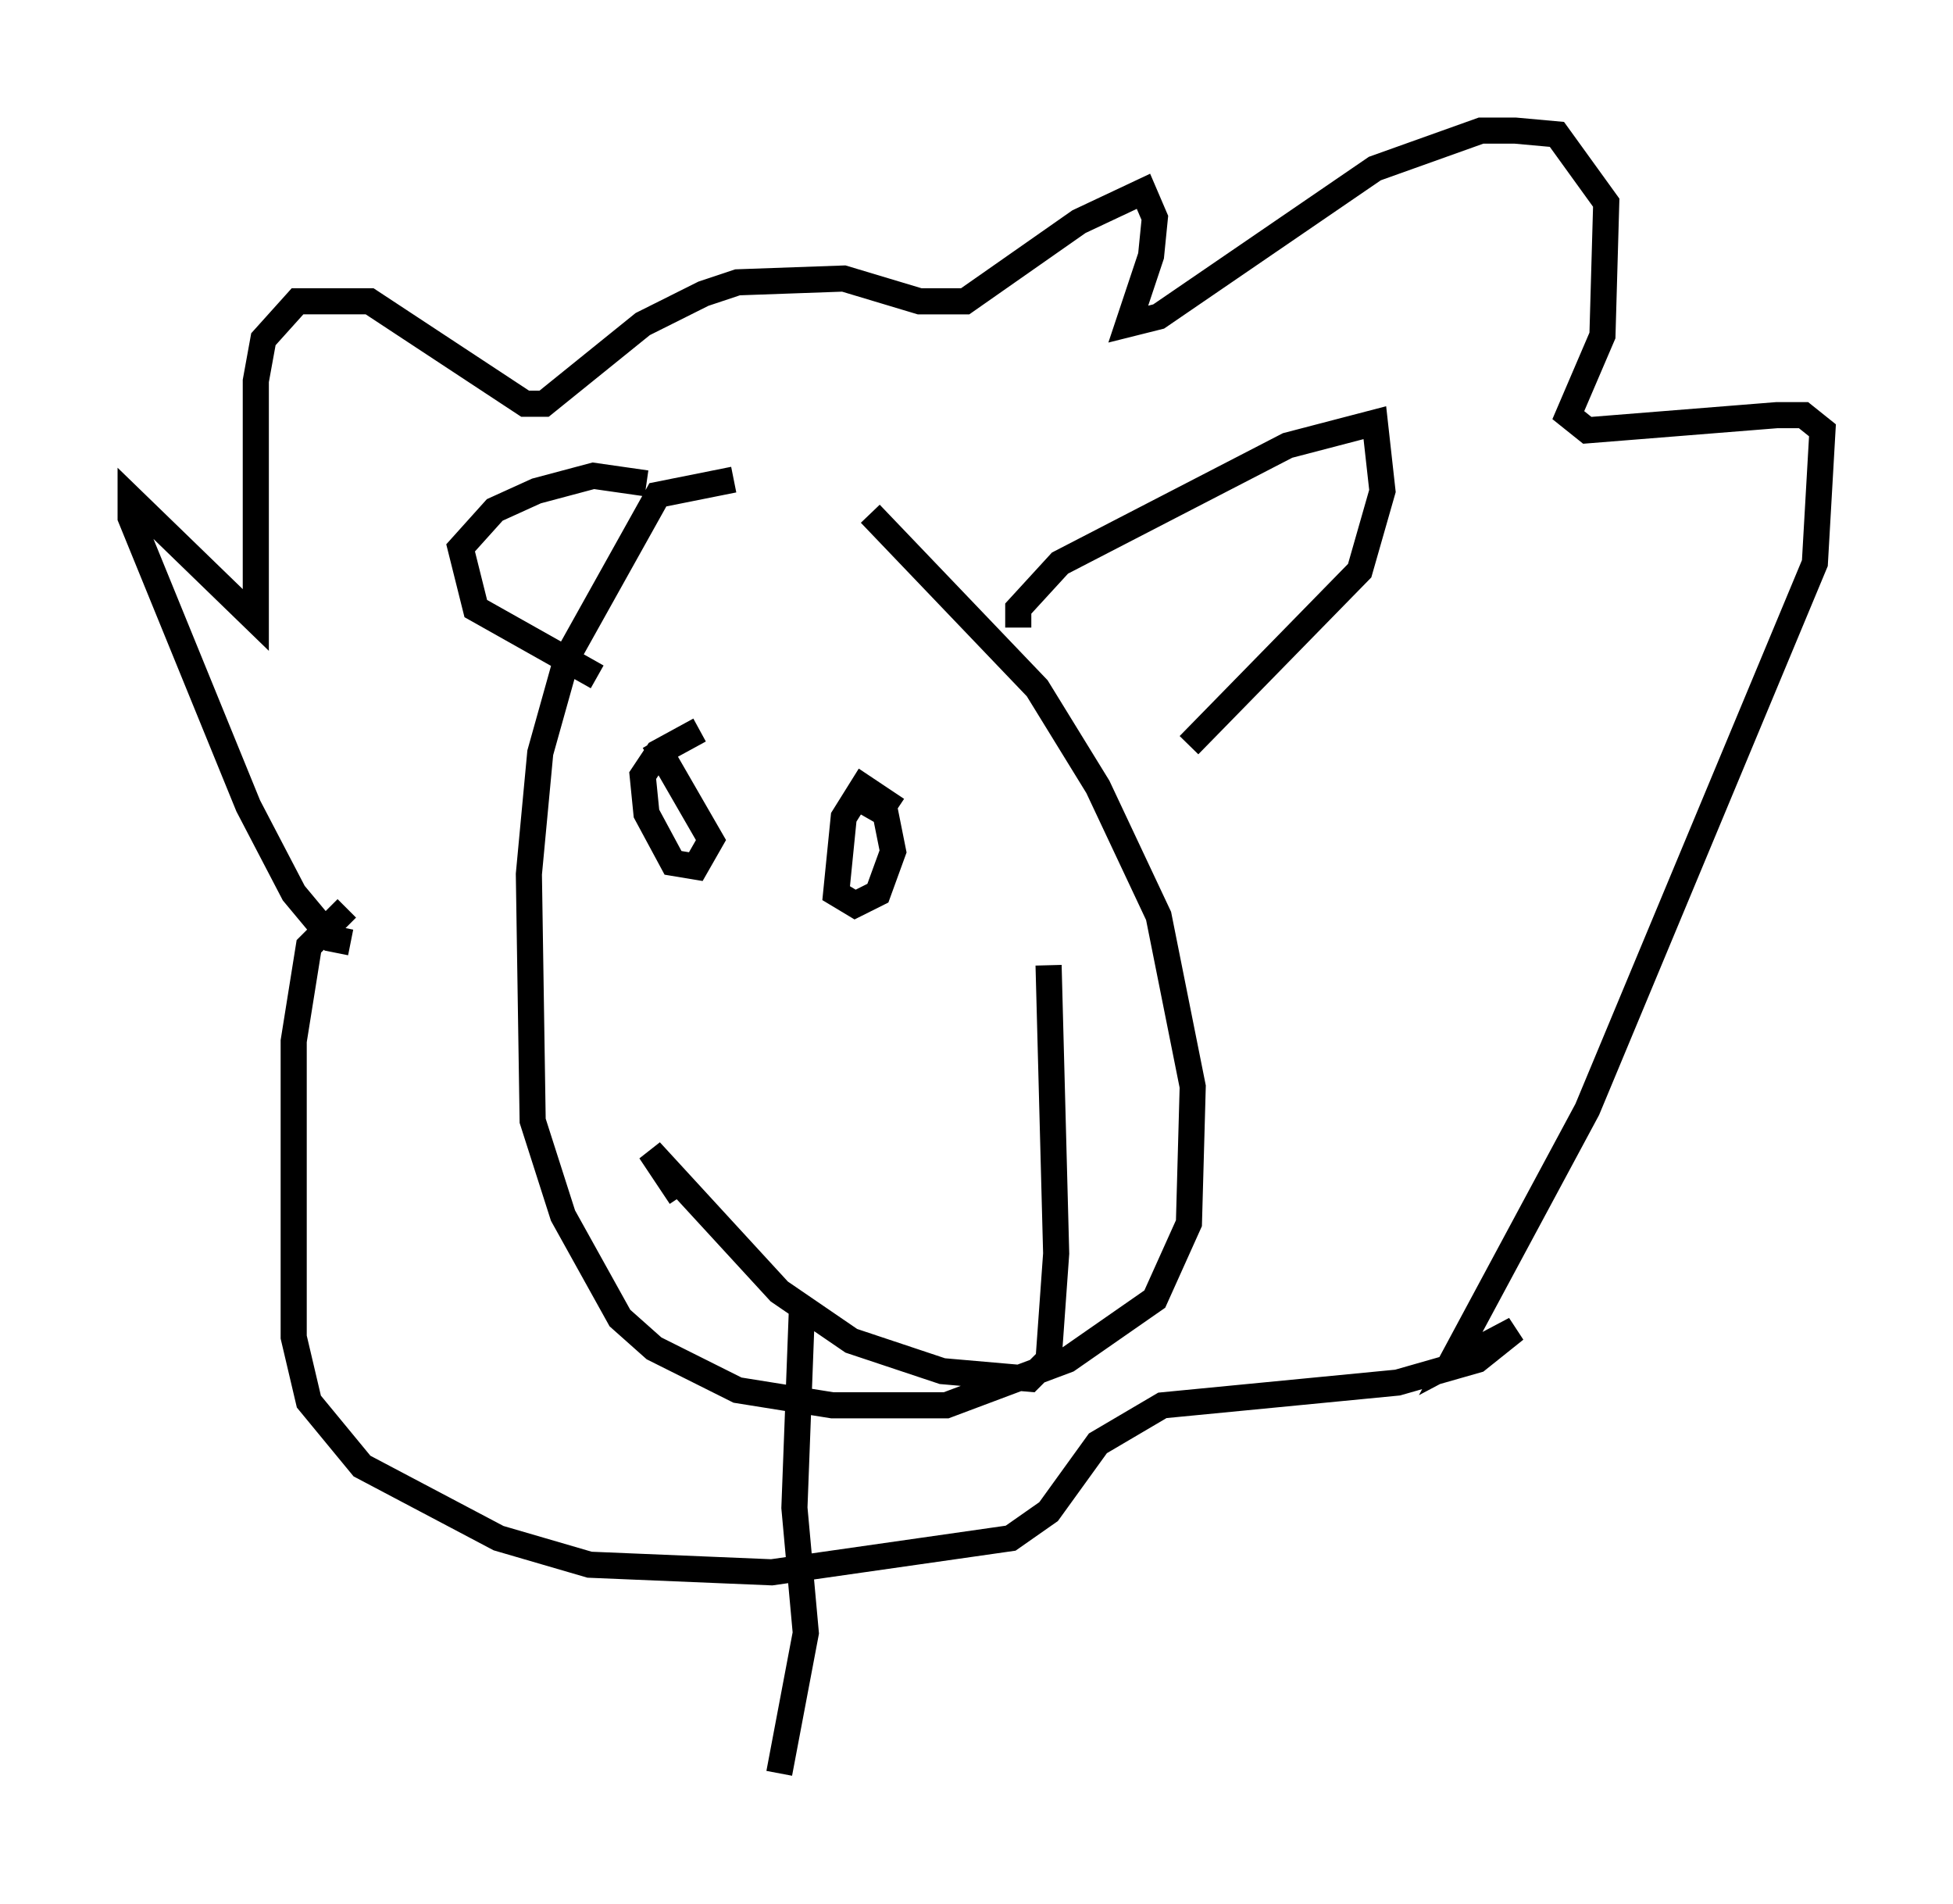 <?xml version="1.0" encoding="utf-8" ?>
<svg baseProfile="full" height="72.894" version="1.1" width="74.782" xmlns="http://www.w3.org/2000/svg" xmlns:ev="http://www.w3.org/2001/xml-events" xmlns:xlink="http://www.w3.org/1999/xlink"><defs /><rect fill="white" height="72.894" width="74.782" x="0" y="0" /><path d="M38.408, 18.508 m-10.313, -0.145 l-2.905, 0.581 -3.486, 6.246 l-1.017, 3.631 -0.436, 4.648 l0.145, 9.441 1.162, 3.631 l2.179, 3.922 1.307, 1.162 l3.196, 1.598 3.631, 0.581 l4.358, 0.0 4.648, -1.743 l3.341, -2.324 1.307, -2.905 l0.145, -5.229 -1.307, -6.536 l-2.324, -4.939 -2.324, -3.777 l-6.391, -6.682 m-10.458, 6.246 l-4.648, -2.615 -0.581, -2.324 l1.307, -1.453 1.598, -0.726 l2.179, -0.581 2.034, 0.291 m14.235, 5.52 l0.0, -0.726 1.598, -1.743 l8.715, -4.503 3.341, -0.872 l0.291, 2.615 -0.872, 3.05 l-6.536, 6.682 m-32.1, 7.553 l-0.726, -0.145 -1.453, -1.743 l-1.743, -3.341 -4.503, -11.039 l0.0, -0.726 4.793, 4.648 l0.0, -9.151 0.291, -1.598 l1.307, -1.453 2.76, 0.0 l5.955, 3.922 0.726, 0.0 l3.777, -3.05 2.324, -1.162 l1.307, -0.436 4.067, -0.145 l2.905, 0.872 1.743, 0.0 l4.358, -3.05 2.469, -1.162 l0.436, 1.017 -0.145, 1.453 l-0.872, 2.615 1.162, -0.291 l8.279, -5.665 4.067, -1.453 l1.307, 0.0 1.598, 0.145 l1.888, 2.615 -0.145, 5.084 l-1.307, 3.05 0.726, 0.581 l7.263, -0.581 1.017, 0.0 l0.726, 0.581 -0.291, 5.084 l-8.715, 20.916 -5.229, 9.732 l2.469, -1.307 -1.453, 1.162 l-3.05, 0.872 -9.006, 0.872 l-2.469, 1.453 -1.888, 2.615 l-1.453, 1.017 -9.151, 1.307 l-6.972, -0.291 -3.486, -1.017 l-5.229, -2.76 -2.034, -2.469 l-0.581, -2.469 0.0, -11.33 l0.581, -3.631 1.453, -1.453 m17.43, 15.251 l-0.291, 7.698 0.436, 4.793 l-1.017, 5.374 m-3.05, -39.944 l-1.598, 0.872 -0.581, 0.872 l0.145, 1.453 1.017, 1.888 l0.872, 0.145 0.581, -1.017 l-2.179, -3.777 m9.296, 2.615 l-1.307, -0.872 -0.726, 1.162 l-0.291, 2.905 0.726, 0.436 l0.872, -0.436 0.581, -1.598 l-0.291, -1.453 -1.017, -0.581 m-6.827, 15.251 l-1.162, -1.743 4.939, 5.374 l2.76, 1.888 3.486, 1.162 l3.341, 0.291 0.726, -0.726 l0.291, -4.067 -0.291, -11.039 " fill="none" stroke="black" stroke-width="1" /></svg>